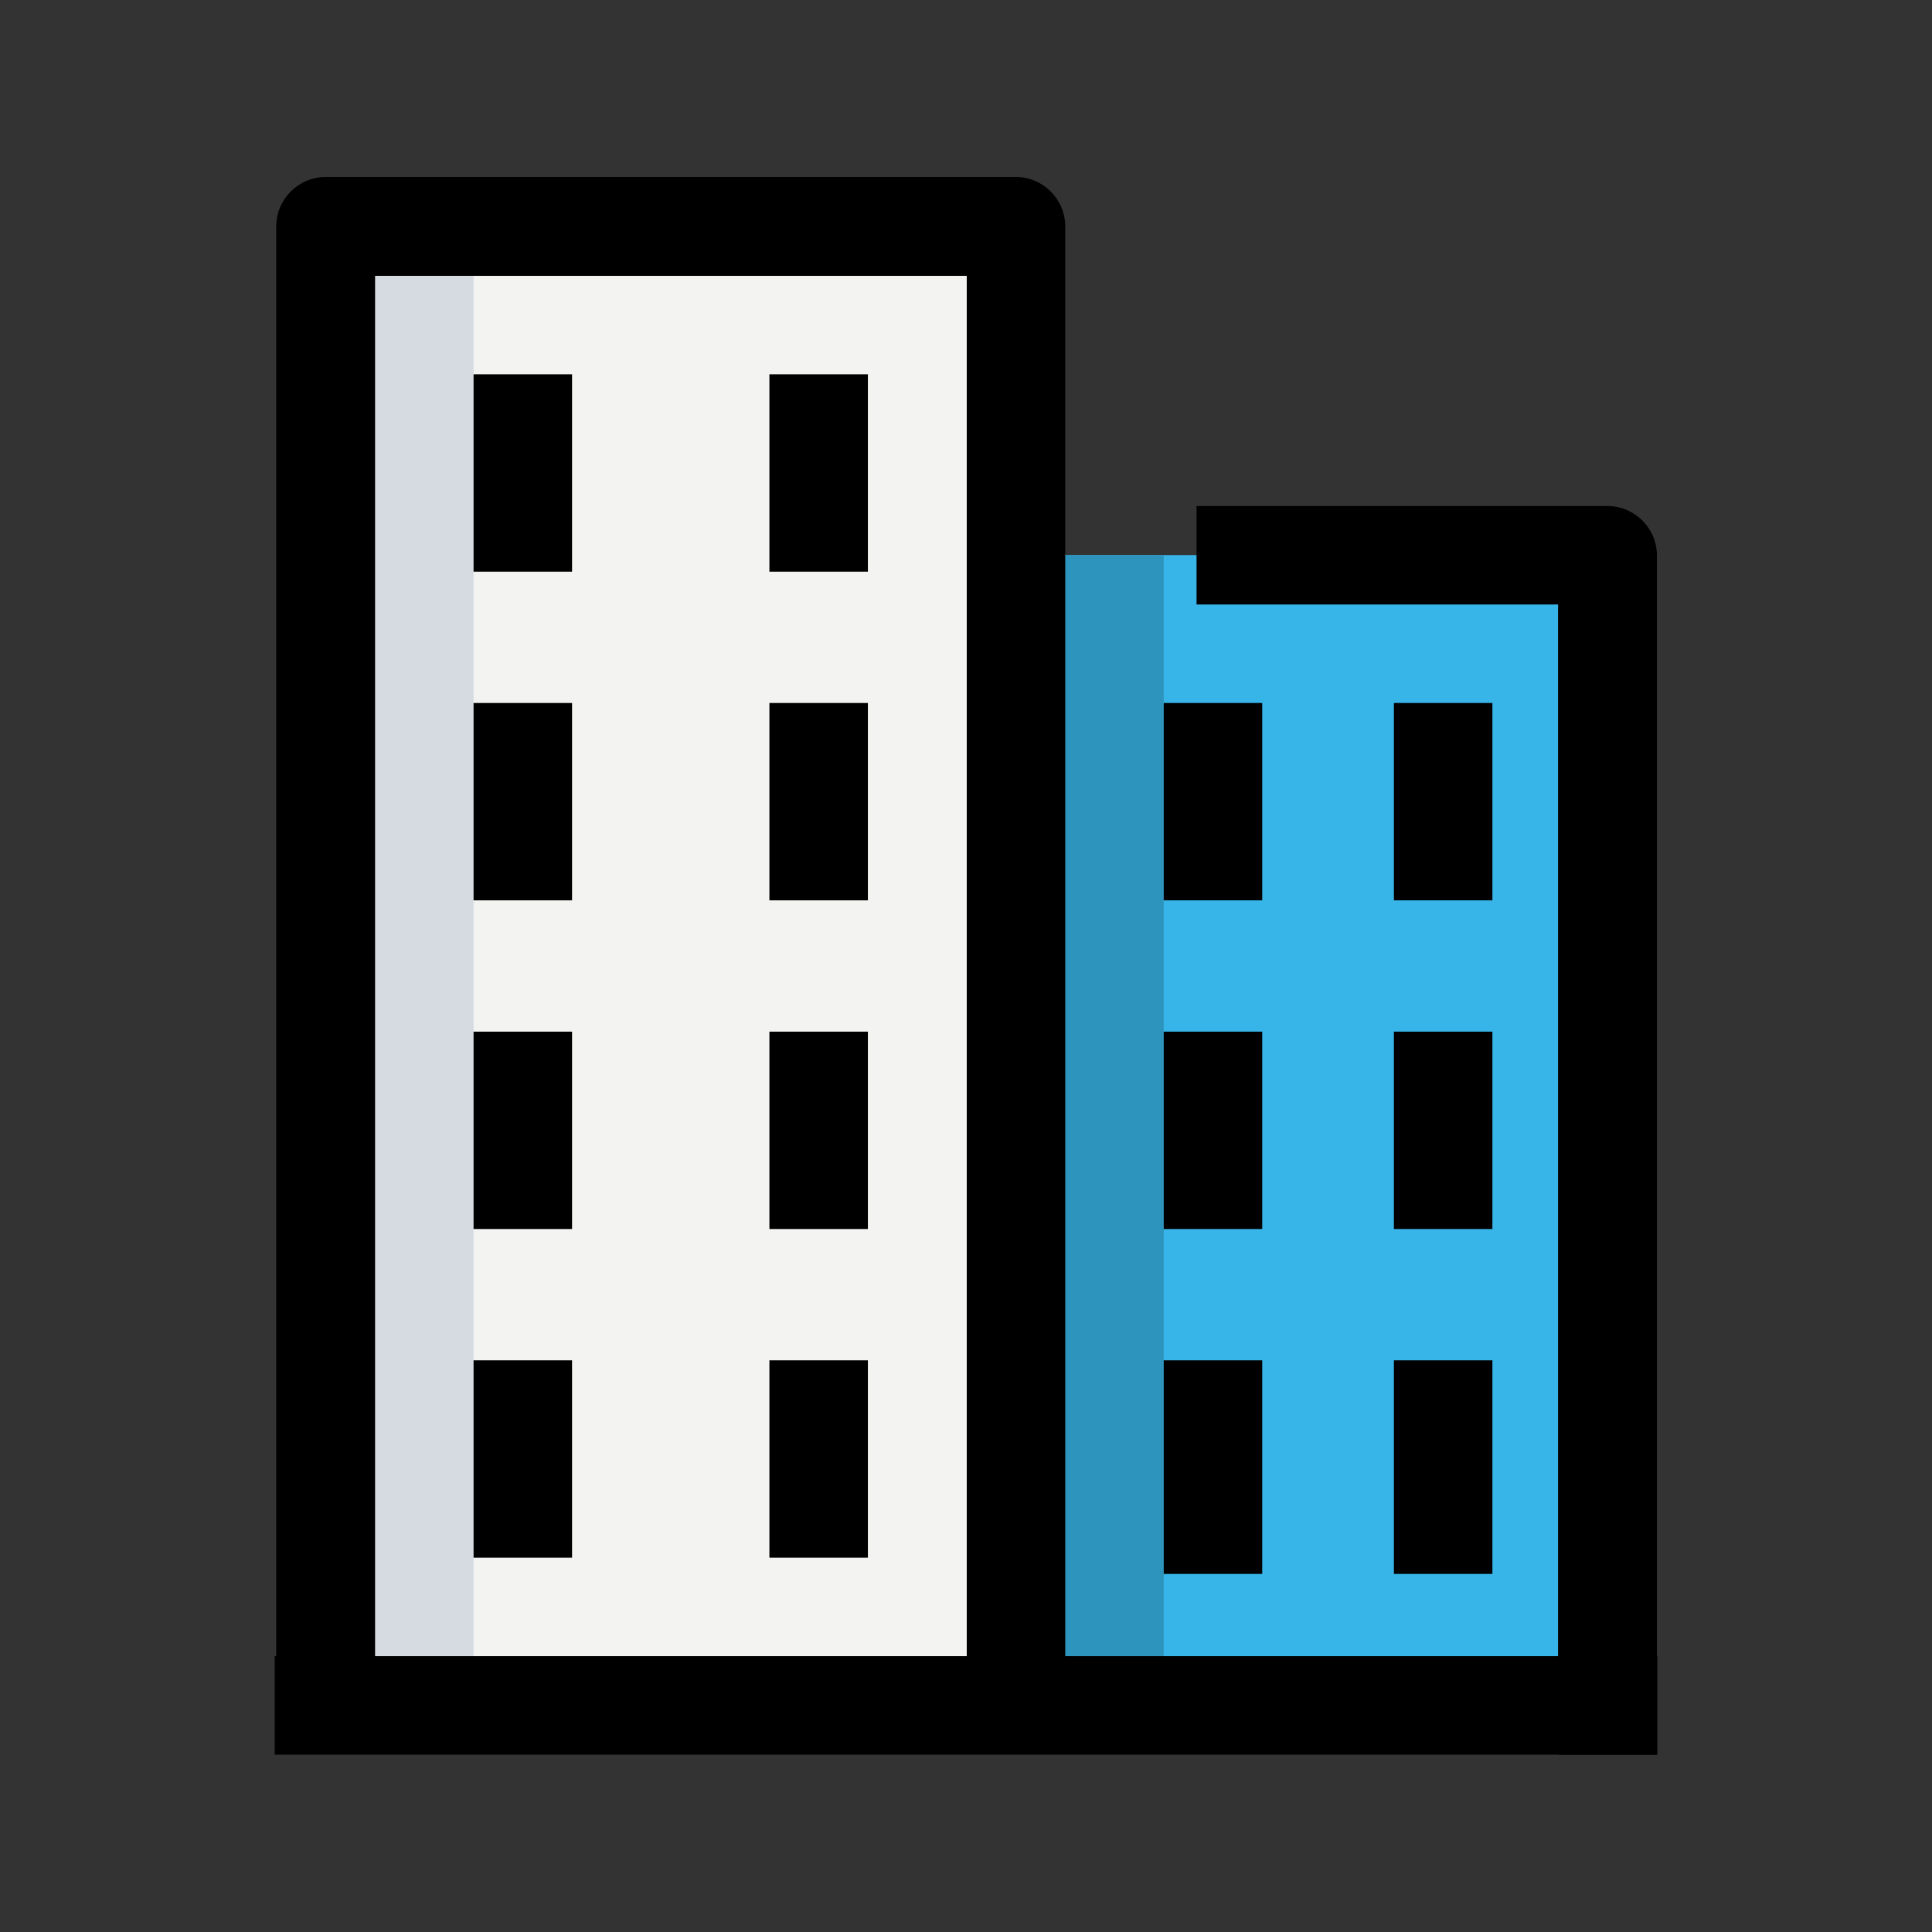 <?xml version="1.0" encoding="utf-8"?>
<!-- Generator: Adobe Illustrator 25.2.0, SVG Export Plug-In . SVG Version: 6.00 Build 0)  -->
<svg version="1.1" id="_x31__x2C_5" xmlns="http://www.w3.org/2000/svg" x="0px"
	 y="0px" viewBox="0 0 512 512" style="enable-background:new 0 0 512 512;" xml:space="preserve">
<rect x="0" y="0" width="512" height="512" fill="#333333" stroke="none"/>
<style type="text/css">
	.st0{fill:transparent;}
	.st1{fill:#F3F3F1;}
	.st2{fill:#37B5E8;}
	.st3{fill:#D5DBE1;}
	.st4{fill:#2D94BD;}
</style>
<rect class="st0" width="512" height="512"/>
<g>
	<path class="st1" d="M86.3,60h182.9V452H86.3V60z"/>
	<path class="st2" d="M269.2,147.1H426V452H269.2V147.1z"/>
	<path class="st3" d="M86.3,60h39.2V452H86.3V60z"/>
	<path class="st4" d="M269.2,147.1h39.2V452h-39.2V147.1z"/>
	<path d="M282.3,452h-26.1V73.1H99.4V452H73.2V60c0-7.2,5.9-13.1,13.1-13.1h182.9c7.2,0,13.1,5.9,13.1,13.1V452z"/>
	<path d="M439,465h-26.1V160.2h-95.8v-26.1H426c7.2,0,13.1,5.9,13.1,13.1V465z"/>
	<path d="M125.5,186.3h26.1v52.3h-26.1V186.3z"/>
	<path d="M203.9,186.3H230v52.3h-26.1V186.3z"/>
	<path d="M125.5,99.2h26.1v52.3h-26.1V99.2z"/>
	<path d="M203.9,99.2H230v52.3h-26.1V99.2z"/>
	<path d="M125.5,273.4h26.1v52.3h-26.1V273.4z"/>
	<path d="M203.9,273.4H230v52.3h-26.1V273.4z"/>
	<path d="M125.5,360.5h26.1v52.3h-26.1V360.5z"/>
	<path d="M203.9,360.5H230v52.3h-26.1V360.5z"/>
	<path d="M308.4,273.4h26.1v52.3h-26.1V273.4z"/>
	<path d="M369.4,273.4h26.1v52.3h-26.1V273.4z"/>
	<path d="M308.4,186.3h26.1v52.3h-26.1V186.3z"/>
	<path d="M369.4,186.3h26.1v52.3h-26.1V186.3z"/>
	<path d="M308.4,360.5h26.1v56.6h-26.1V360.5z"/>
	<path d="M369.4,360.5h26.1v56.6h-26.1V360.5z"/>
	<path d="M72.8,438.9h366.4V465H72.8V438.9z"/>
</g>
</svg>
